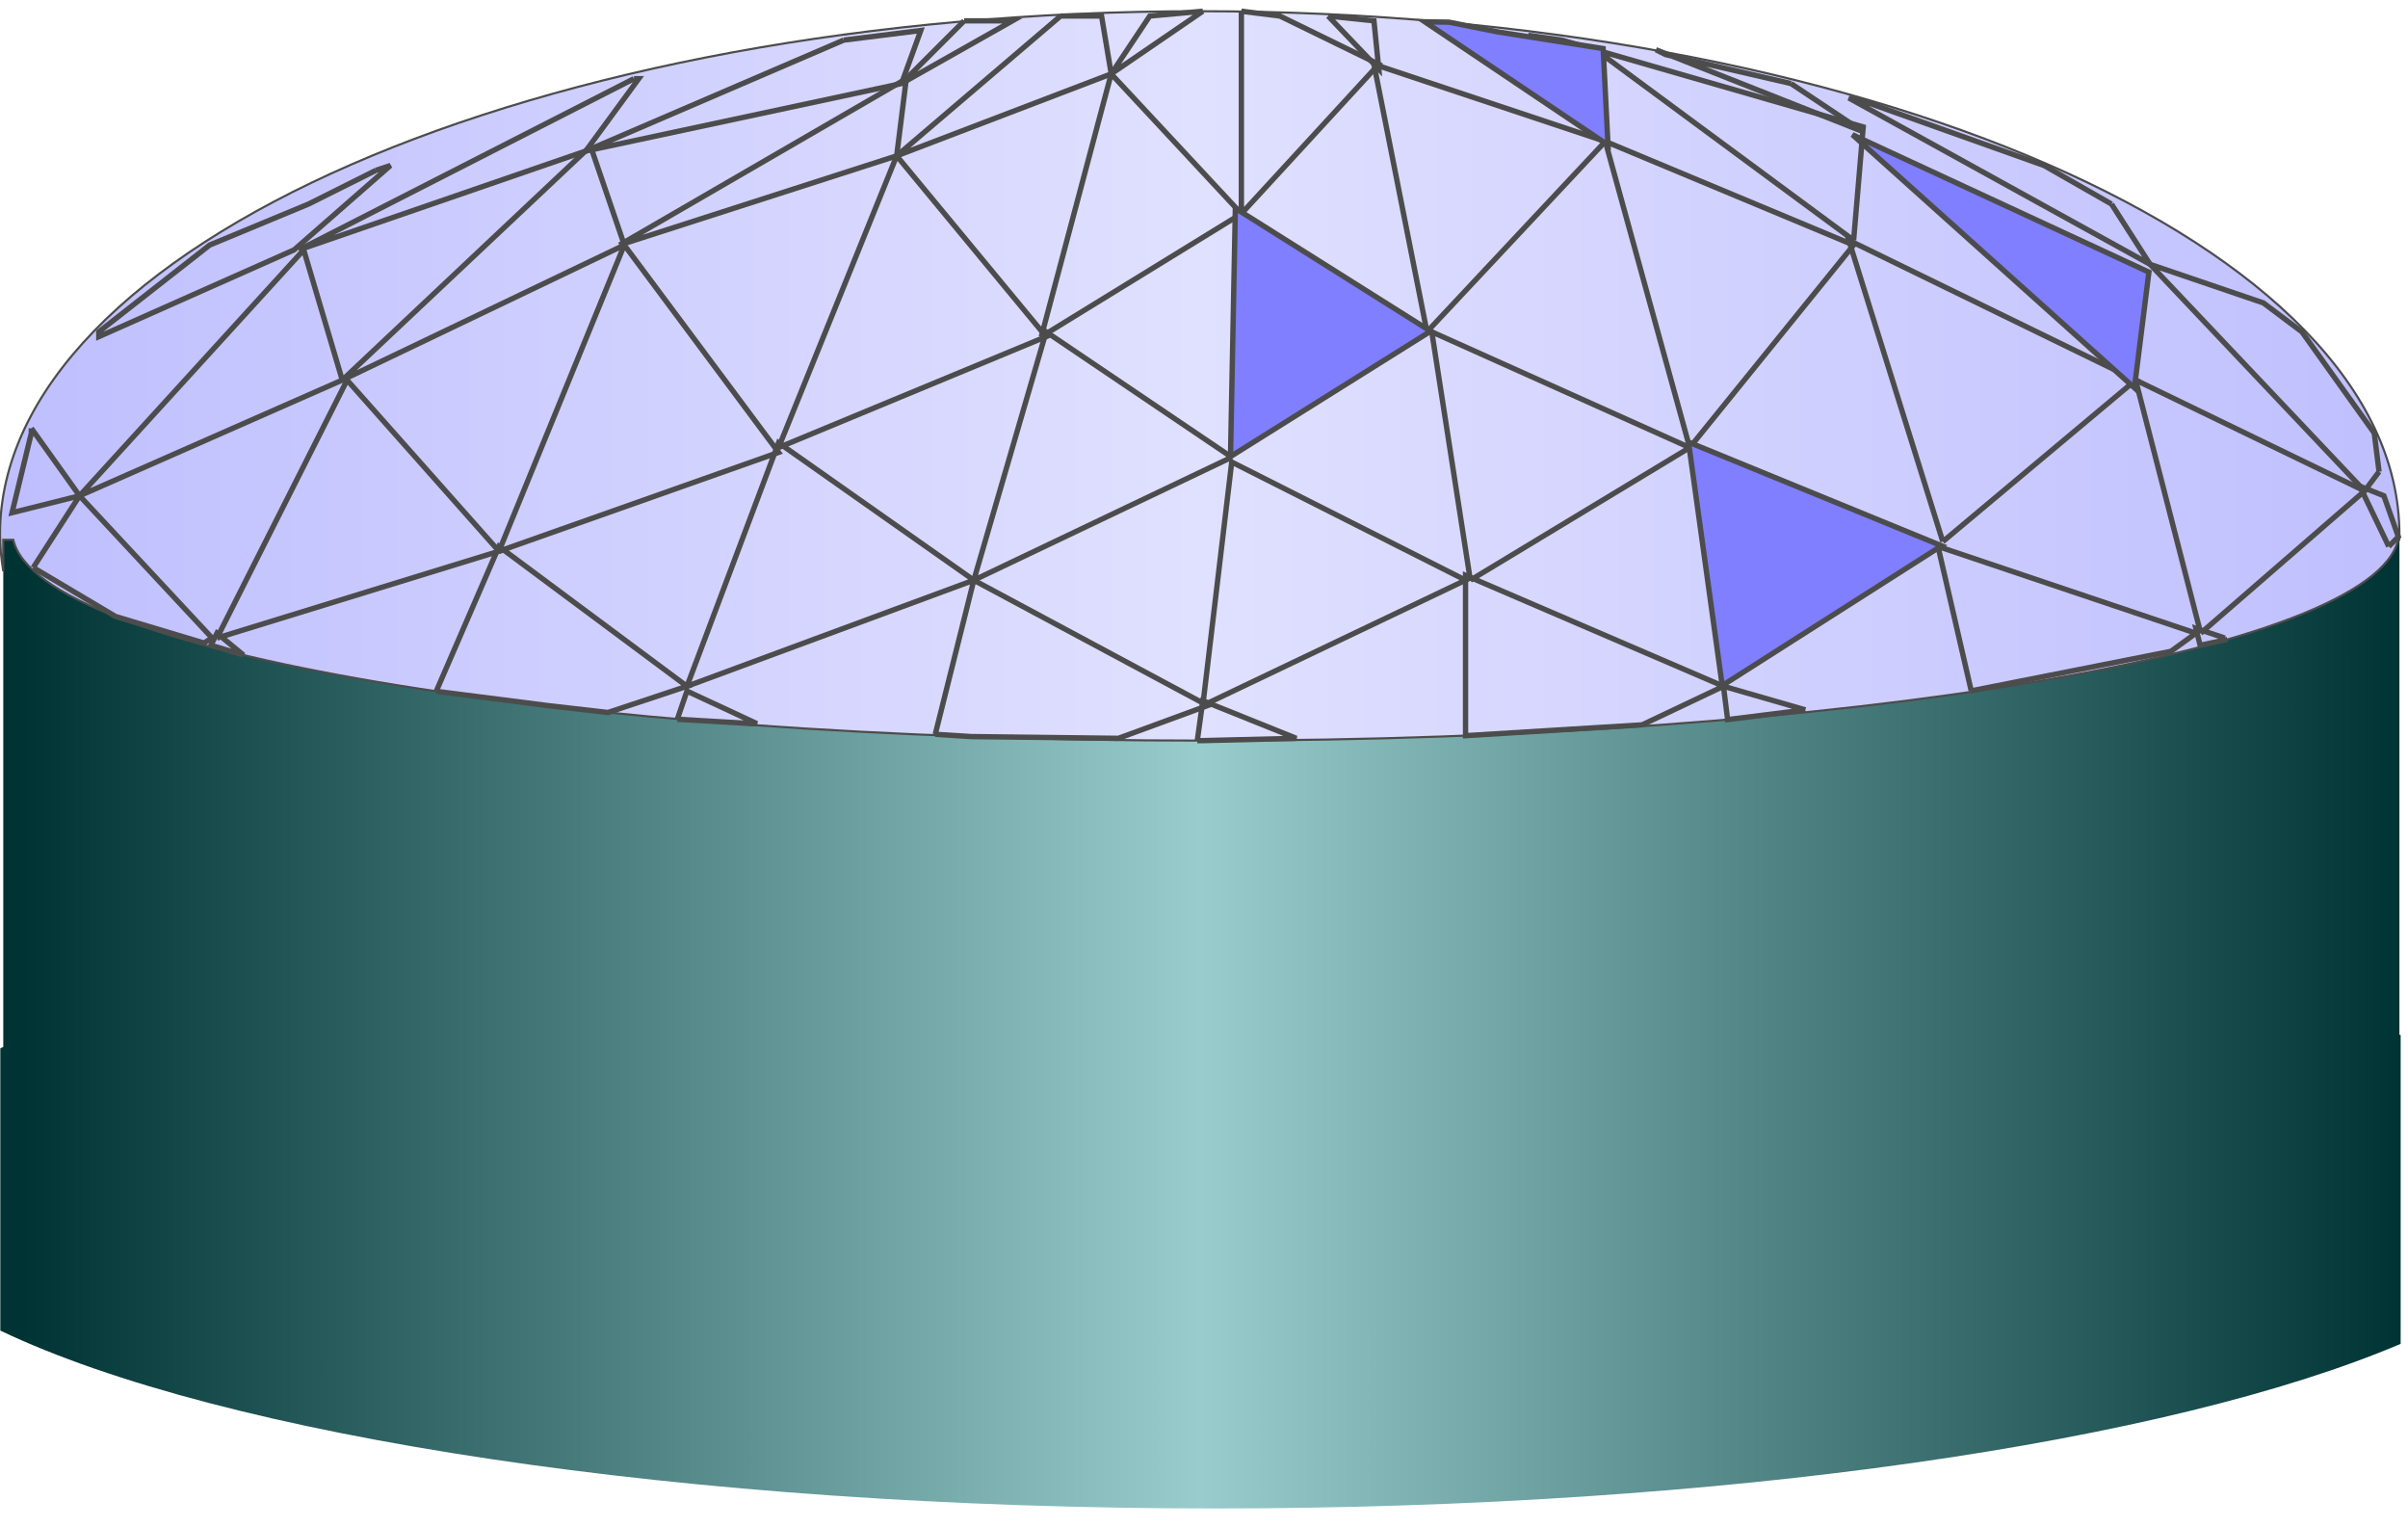 <svg version="1.1" xmlns="http://www.w3.org/2000/svg" xmlns:xlink="http://www.w3.org/1999/xlink" width="112px" height="71px" viewBox="0 0 112.5 70.949" enable-background="new 0 0 112.5 70.949" xml:space="preserve">
<g id="Group_Tank">
	<linearGradient id="SVGID_1_" gradientUnits="userSpaceOnUse" x1="0.016" y1="47.652" x2="112.157" y2="47.652">
		<stop offset="0.01" style="stop-color:#003333" />
		<stop offset="0.5" style="stop-color:#99CCCC" />
		<stop offset="1" style="stop-color:#003333" />
	</linearGradient>
	<path fill="url(#SVGID_1_)" d="M112.099,48.14V25.031h-0.059c-1.21,5.214-25.683,9.379-55.71,9.379   c-30.026,0-54.499-4.165-55.709-9.379H0.153v23.688c-0.045,0.021-0.093,0.041-0.138,0.063c0,4.398,0,8.79,0,13.186   c10.331,4.924,31.86,8.307,56.758,8.307c23.843,0,44.591-3.104,55.384-7.688c0-4.589,0-9.835,0-14.421   C112.139,48.157,112.117,48.149,112.099,48.14z" />
</g>
<g id="Group_Dome">
	<linearGradient id="SVGID_2_" gradientUnits="userSpaceOnUse" x1="0" y1="17.375" x2="112.099" y2="17.375">
		<stop offset="0.01" style="stop-color:#BFBFFF" />
		<stop offset="0.5" style="stop-color:#E0E0FF" />
		<stop offset="1" style="stop-color:#BFBFFF" />
	</linearGradient>
	<path fill="url(#SVGID_2_)" stroke="#4C4C4C" stroke-width="0.1" d="M0.153,25.031h0.468c1.21,5.214,25.684,9.379,55.709,9.379   c30.027,0,54.5-4.165,55.71-9.379h0.044c0.002-0.083,0.015-0.166,0.015-0.249c0-13.499-25.094-24.442-56.05-24.442   C25.094,0.34,0,11.283,0,24.782c0,0.579,0.063,1.15,0.153,1.719V25.031z" />
	<path fill="none" stroke="#4C4C4C" stroke-width="0.25" d="M48.648,15.542l9.348-5.743l-6.082-6.531L48.648,15.542" />
	<path fill="none" stroke="#4C4C4C" stroke-width="0.25" d="M1.553,26.327l3.842,2.283l4.129,1.239l0.386-0.23l-6.193-6.645   L1.553,26.327" />
	<path fill="none" stroke="#4C4C4C" stroke-width="0.25" d="M9.854,29.956l1.521,0.458l-1.239-1.021l-0.338,0.676" />
	<path fill="none" stroke="#4C4C4C" stroke-width="0.25" d="M20.38,32.107l5.292,0.676l2.732,0.313l3.69-1.225l-8.784-6.531   L20.38,32.107" />
	<path fill="none" stroke="#4C4C4C" stroke-width="0.25" d="M31.644,33.412l3.491,0.203h0.225l-3.266-1.519L31.644,33.412" />
	<path fill="none" stroke="#4C4C4C" stroke-width="0.25" d="M43.694,34.115l1.68,0.106l6.876,0.082l4.169-1.531l-10.923-5.855   L43.694,34.115" />
	<path fill="none" stroke="#4C4C4C" stroke-width="0.25" d="M55.937,34.41h0.226l4.4-0.107l-4.369-1.756L55.937,34.41" />
	<path fill="none" stroke="#4C4C4C" stroke-width="0.25" d="M76.719,33.673l-8.25,0.505V26.69l12.049,5.181L76.719,33.673" />
	<path fill="none" stroke="#4C4C4C" stroke-width="0.25" d="M84.347,32.974l-3.634,0.453l-0.195-1.556L84.347,32.974" />
	<path fill="none" stroke="#4C4C4C" stroke-width="0.25" d="M92.094,32.084l9.328-1.844l1.168-0.847L90.541,25.34L92.094,32.084" />
	<path fill="none" stroke="#4C4C4C" stroke-width="0.25" d="M104.059,29.686l-1.271,0.271l-0.197-0.79l1.352,0.451" />
	<path fill="none" stroke="#4C4C4C" stroke-width="0.25" d="M111.6,25.34l0.449-0.451l-0.675-1.914l-1.126-0.45L111.6,25.34" />
	<path fill="none" stroke="#4C4C4C" stroke-width="0.25" d="M111.148,21.848l-0.225-1.802l-3.379-4.729l-1.802-1.352l-5.292-1.802   l10.021,10.585L111.148,21.848" />
	<path fill="none" stroke="#4C4C4C" stroke-width="0.25" d="M98.648,9.348l-3.152-1.802l-8.221-2.928l-0.901-0.226l14.077,7.771   L98.648,9.348" />
	<path fill="none" stroke="#4C4C4C" stroke-width="0.25" d="M83.672,3.718l-5.856-1.352l-0.45-0.225l9.684,3.828L83.672,3.718" />
	<path fill="none" stroke="#4C4C4C" stroke-width="0.25" d="M71.396,1.466l1.576,0.225l1.576,0.451L71.396,1.466" />
	<path fill="none" stroke="#4C4C4C" stroke-width="0.25" d="M62.049,0.564l2.141,0.226l0.225,2.252L62.049,0.564" />
	<path fill="none" stroke="#4C4C4C" stroke-width="0.25" d="M57.996,0.34l1.801,0.225l4.617,2.253l-6.418,6.981V0.34" />
	<path fill="none" stroke="#4C4C4C" stroke-width="0.25" d="M56.194,0.34l-2.478,0.225l-1.802,2.703L56.194,0.34" />
	<path fill="none" stroke="#4C4C4C" stroke-width="0.25" d="M49.549,0.564h1.915l0.451,2.703L41.892,7.096L49.549,0.564" />
	<path fill="none" stroke="#4C4C4C" stroke-width="0.25" d="M45.045,0.79h2.252l-5.18,2.928L45.045,0.79" />
	<path fill="none" stroke="#4C4C4C" stroke-width="0.25" d="M39.415,1.69l3.604-0.45l-0.901,2.478L27.365,6.871L39.415,1.69" />
	<path fill="none" stroke="#4C4C4C" stroke-width="0.25" d="M29.617,3.492h0.225l-2.478,3.379l-13.401,4.617L29.617,3.492" />
	<path fill="none" stroke="#4C4C4C" stroke-width="0.25" d="M17.567,7.771l0.676-0.225l-4.504,3.941l-9.122,4.054v-0.225l5.18-4.055   l4.617-1.914L17.567,7.771" />
	<path fill="none" stroke="#4C4C4C" stroke-width="0.25" d="M1.464,19.821v0.226l-0.901,3.716l3.153-0.788L1.464,19.821" />
	<path fill="none" stroke="#4C4C4C" stroke-width="0.25" d="M56.194,32.771l12.275-5.855l-10.924-5.518L56.194,32.771" />
	<path fill="none" stroke="#4C4C4C" stroke-width="0.25" d="M23.311,25.564l13.063-4.617l-7.208-9.685L23.311,25.564" />
	<path fill="none" stroke="#4C4C4C" stroke-width="0.25" d="M78.941,20.722l7.658-9.46L75,6.421L78.941,20.722" />
	<path fill="none" stroke="#4C4C4C" stroke-width="0.25" d="M36.374,20.722l12.5-5.181l-6.982-8.445L36.374,20.722" />
	<path fill="none" stroke="#4C4C4C" stroke-width="0.25" d="M10.135,29.619l13.176-4.055l-7.095-7.995L10.135,29.619" />
	<path fill="none" stroke="#4C4C4C" stroke-width="0.25" d="M86.6,11.038l0.449-5.293l-12.5-3.604L86.6,11.038" />
	<path fill="none" stroke="#4C4C4C" stroke-width="0.25" d="M102.815,29.393l7.657-6.645l-10.697-5.18L102.815,29.393" />
	<path fill="none" stroke="#4C4C4C" stroke-width="0.25" d="M68.693,26.916l10.248-6.193l-12.049-5.405L68.693,26.916" />
	<path fill="none" stroke="#4C4C4C" stroke-width="0.25" d="M57.545,21.173l-12.049,5.743l3.378-11.599L57.545,21.173" />
	<path fill="none" stroke="#4C4C4C" stroke-width="0.25" d="M29.167,11.262l-13.175,6.307L27.59,6.645L29.167,11.262" />
	<path fill="none" stroke="#4C4C4C" stroke-width="0.25" d="M75,6.421l-8.334,8.896l-2.477-12.5L75,6.421" />
	<path fill="none" stroke="#4C4C4C" stroke-width="0.25" d="M28.941,11.262l12.951-4.166l0.45-3.604L28.941,11.262" />
	<path fill="none" stroke="#4C4C4C" stroke-width="0.25" d="M32.095,31.871l13.401-4.955l-9.122-6.419L32.095,31.871" />
	<path fill="none" stroke="#4C4C4C" stroke-width="0.25" d="M3.716,22.974l10.473-11.486l1.802,6.081L3.716,22.974" />
	<path fill="none" stroke="#4C4C4C" stroke-width="0.25" d="M90.766,25.114l9.01-7.545l-13.401-6.531L90.766,25.114" />
</g>
<g id="Group_Group1">
	<path fill="#7F7FFF" stroke="#4C4C4C" stroke-width="0.25" d="M100.395,12.527l-0.676,5.405L86.543,6.108L100.395,12.527z" />
	<path fill="#7F7FFF" stroke="#4C4C4C" stroke-width="0.25" d="M69.946,1.301l-2.253-0.45l-1.127-0.017l8.559,5.756l-0.227-4.504   L69.946,1.301z" />
	<path fill="#7F7FFF" stroke="#4C4C4C" stroke-width="0.25" d="M57.488,21.142l9.348-5.855l-9.122-5.744L57.488,21.142z" />
	<path fill="#7F7FFF" stroke="#4C4C4C" stroke-width="0.25" d="M90.709,25.309l-10.248,6.531l-1.576-11.374L90.709,25.309z" />
</g>
</svg>